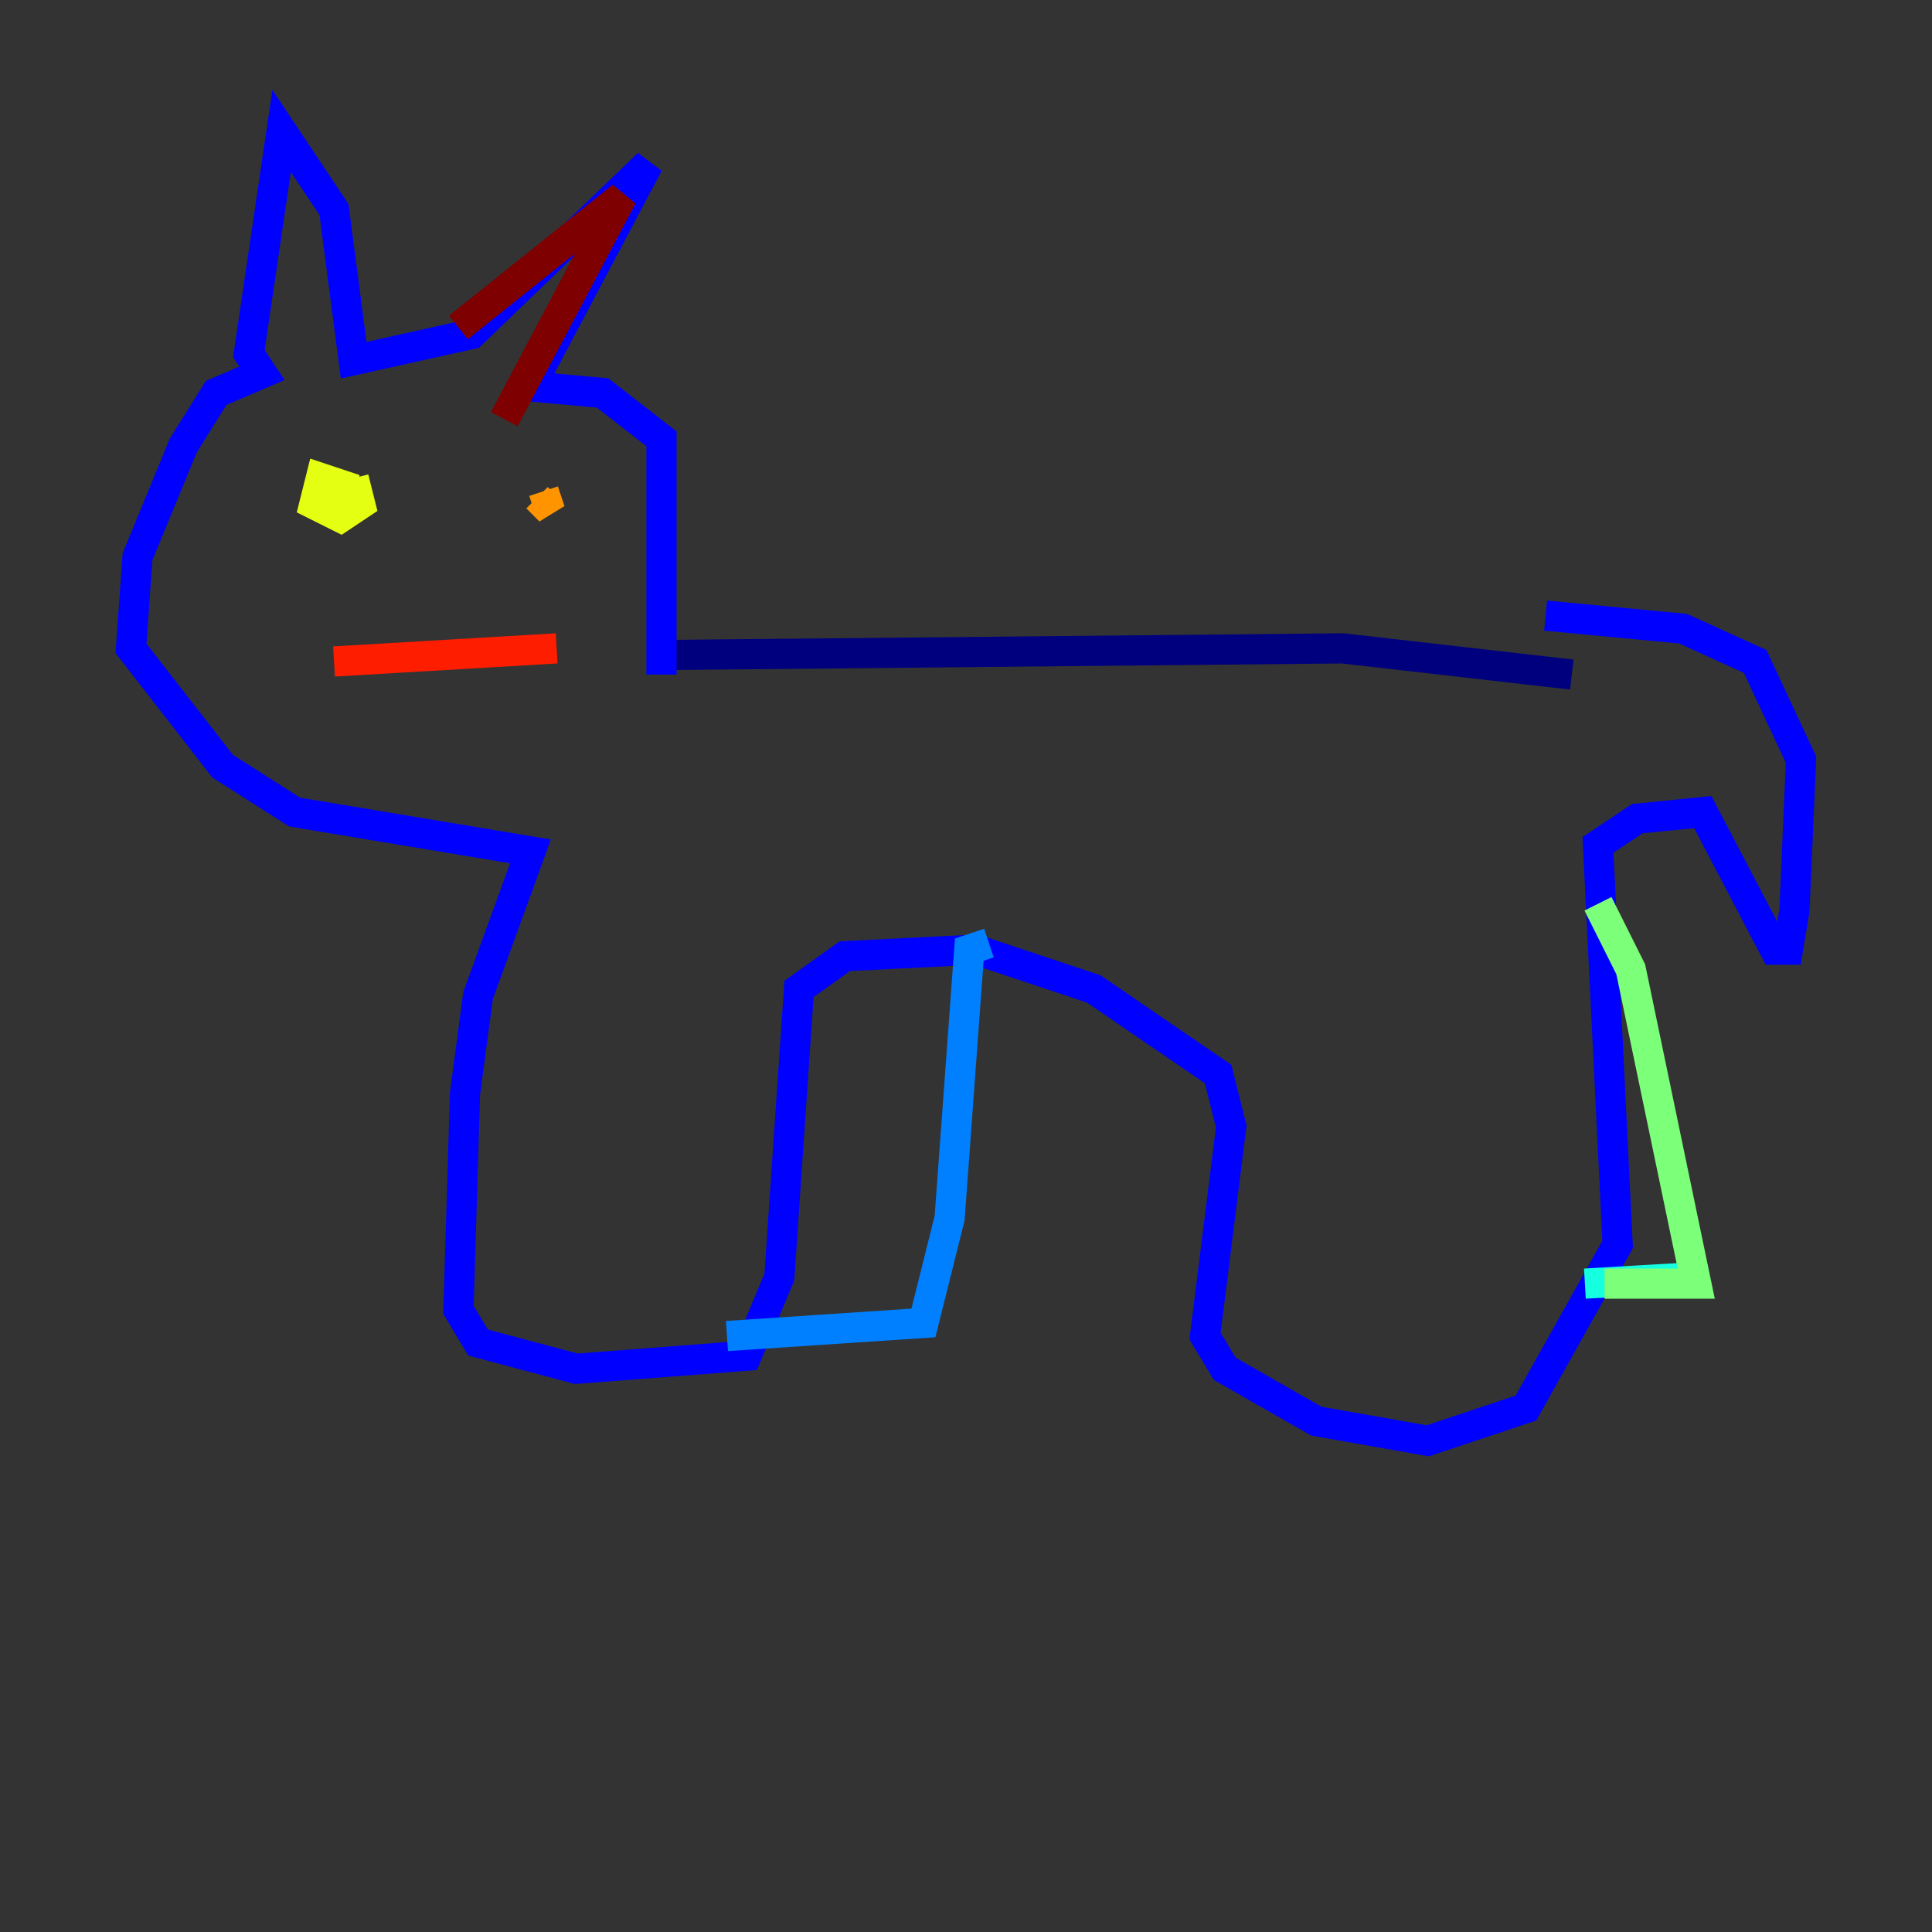 <?xml version="1.0" encoding="utf-8" ?>
<svg baseProfile="tiny" height="128" version="1.2" viewBox="0,0,128,128" width="128" xmlns="http://www.w3.org/2000/svg" xmlns:ev="http://www.w3.org/2001/xml-events" xmlns:xlink="http://www.w3.org/1999/xlink"><rect x="0" y="0" width="128" height="128" fill="#333333" stroke="none"/><defs /><polyline fill="none" points="44.691,43.39 88.949,42.956 104.136,44.691" stroke="#00007f" stroke-width="2" /><polyline fill="none" points="43.824,44.691 43.824,29.071 39.919,26.034 35.146,25.6 42.956,10.848 31.241,22.129 23.43,23.864 22.129,13.885 18.658,8.678 16.488,23.43 17.356,24.732 14.319,26.034 12.149,29.505 9.112,36.881 8.678,42.956 14.752,50.766 19.525,53.803 35.146,56.407 31.675,65.953 30.807,72.461 30.373,86.78 31.675,88.949 38.183,90.685 49.464,89.817 51.634,84.61 52.936,65.519 55.973,63.349 64.651,62.915 72.461,65.519 80.705,71.159 81.573,74.63 79.837,88.515 81.139,90.685 87.214,94.156 94.59,95.458 101.098,93.288 107.173,82.441 105.871,55.973 108.475,54.237 112.814,53.803 117.586,62.915 118.454,62.915 118.888,60.312 119.322,50.332 116.285,43.824 111.512,41.654 102.4,40.786" stroke="#0000ff" stroke-width="2" /><polyline fill="none" points="48.163,88.515 61.18,87.647 62.915,80.705 64.217,62.915 65.519,62.481" stroke="#0080ff" stroke-width="2" /><polyline fill="none" points="105.003,85.044 112.38,84.61" stroke="#15ffe1" stroke-width="2" /><polyline fill="none" points="105.871,59.878 108.041,64.217 112.38,85.044 106.305,85.044" stroke="#7cff79" stroke-width="2" /><polyline fill="none" points="22.129,33.41 22.563,32.108 21.261,31.675 20.827,33.41 22.563,34.278 23.864,33.41 23.43,31.675" stroke="#e4ff12" stroke-width="2" /><polyline fill="none" points="36.014,32.542 36.447,33.844 35.58,32.976" stroke="#ff9400" stroke-width="2" /><polyline fill="none" points="22.129,43.824 36.881,42.956" stroke="#ff1d00" stroke-width="2" /><polyline fill="none" points="30.373,21.695 41.22,13.017 33.41,27.77" stroke="#7f0000" stroke-width="2" /></svg>